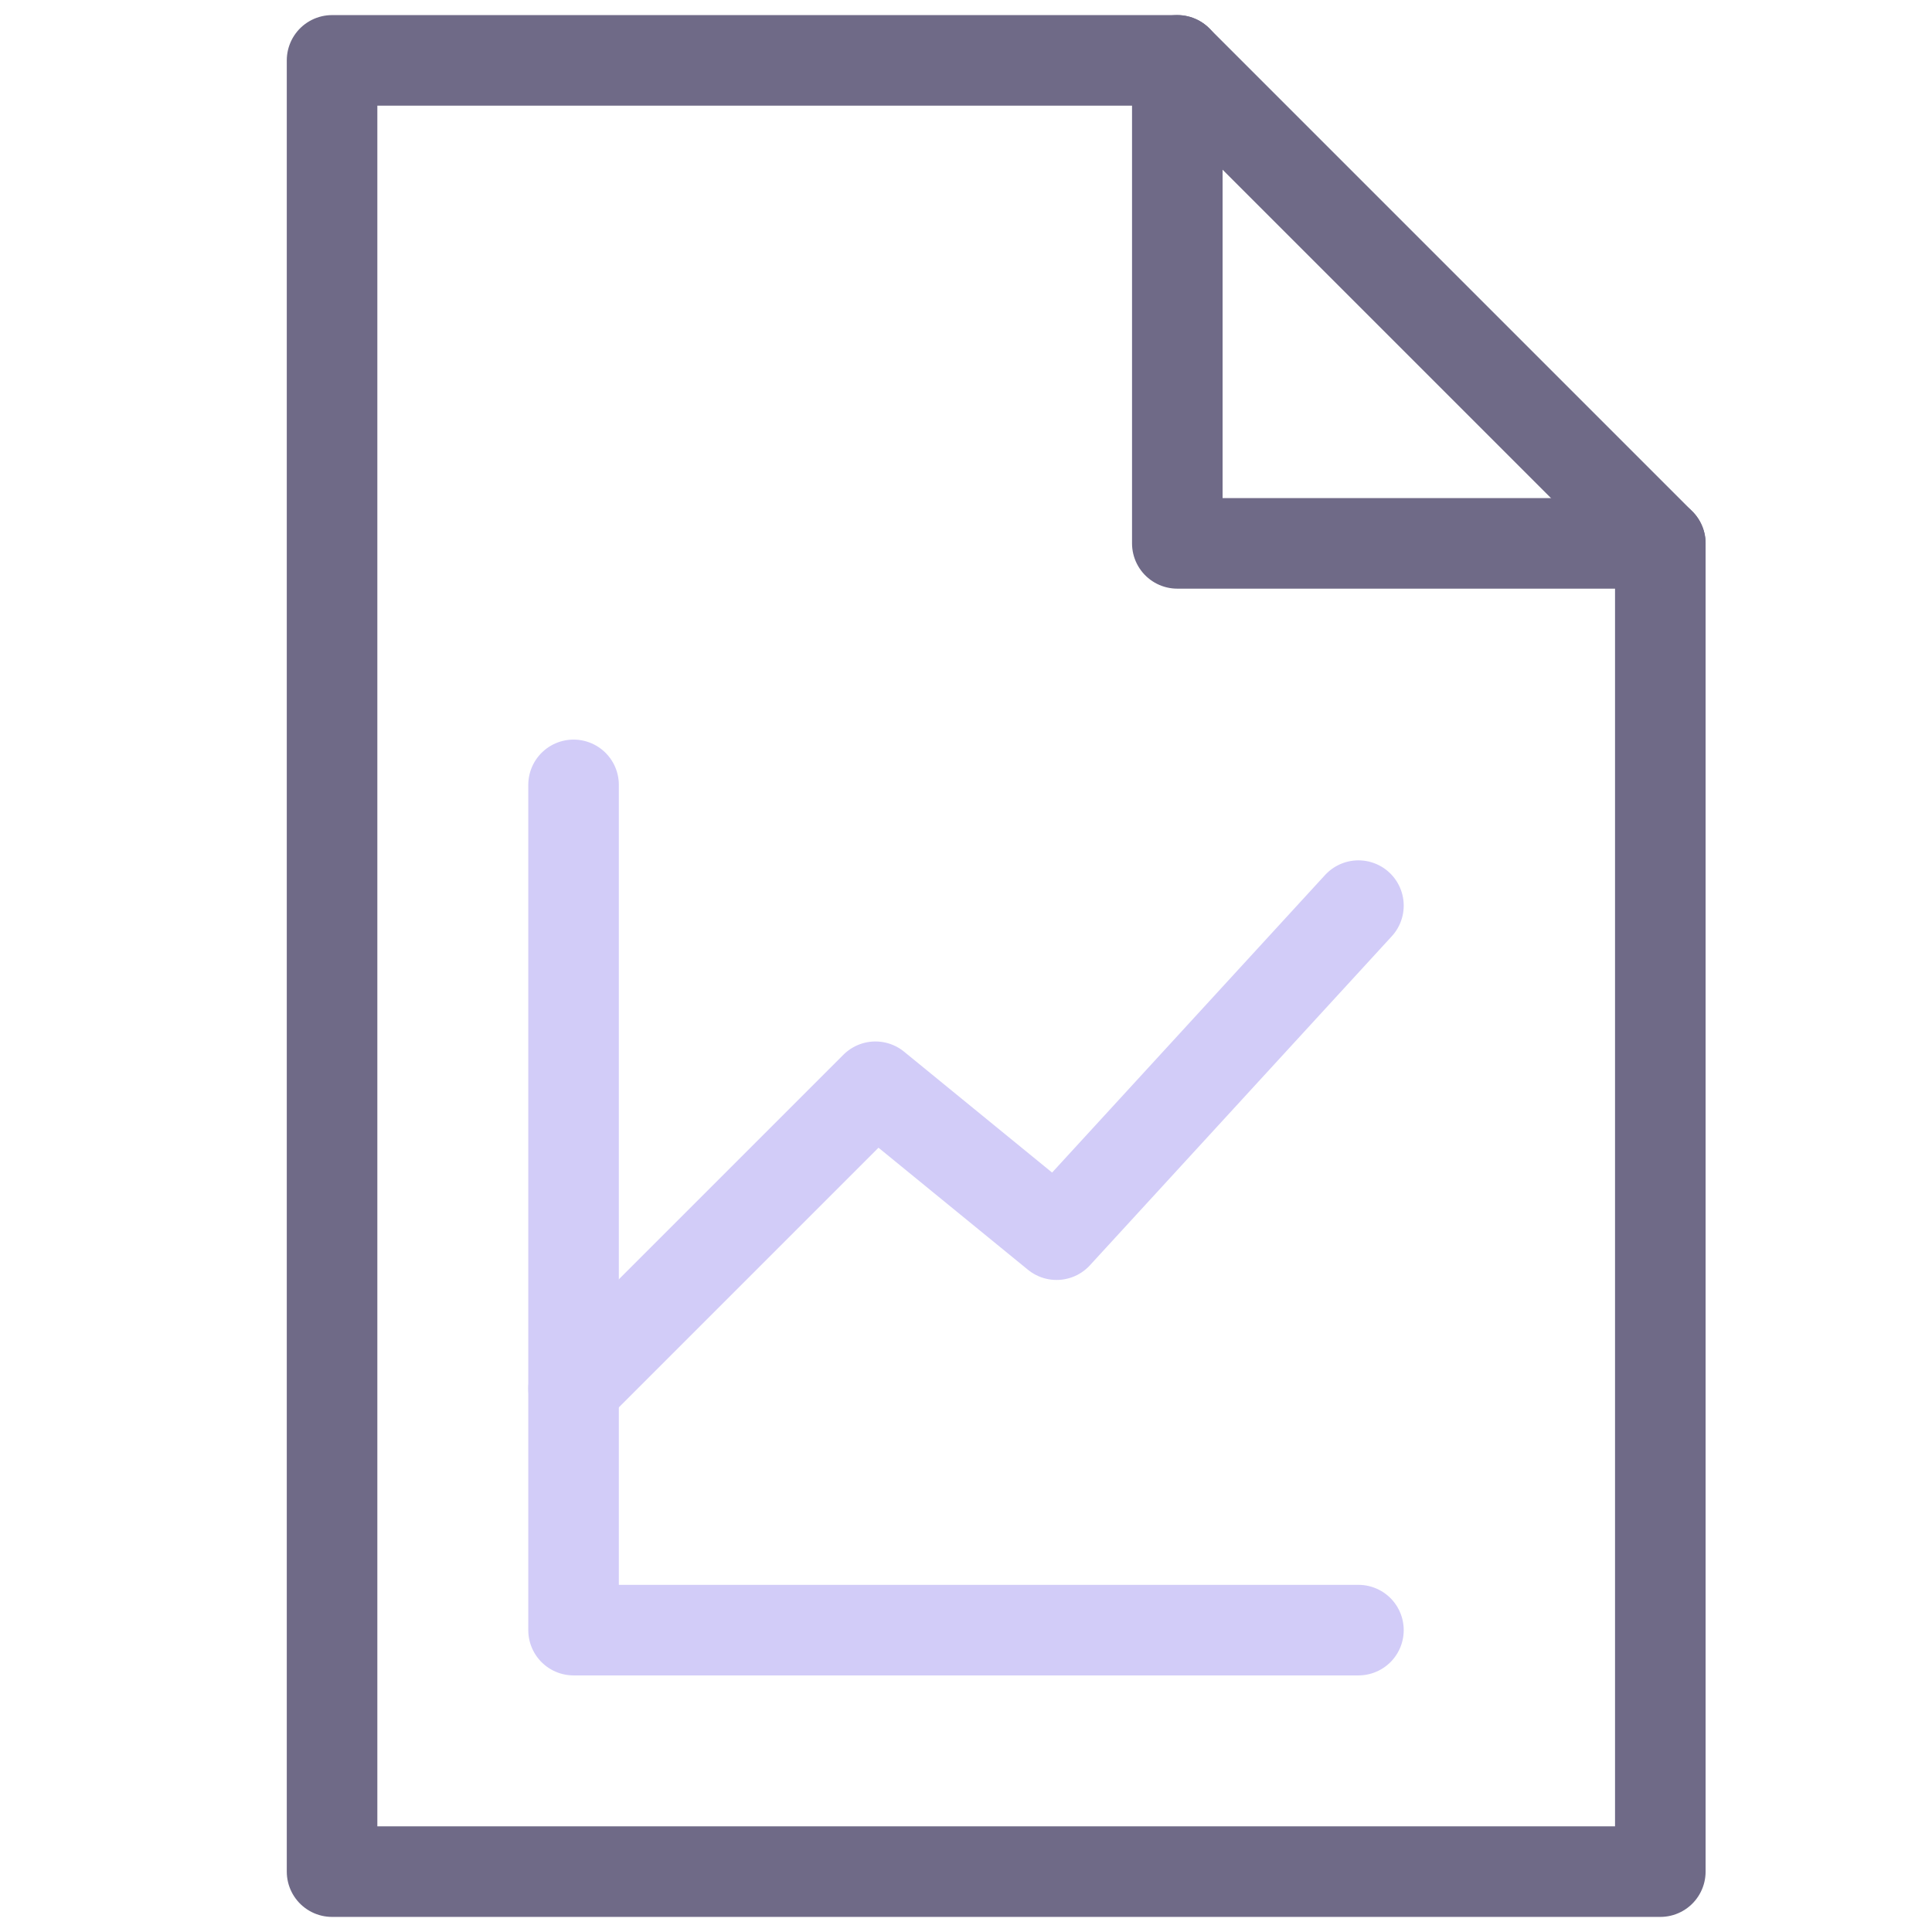 <svg xmlns="http://www.w3.org/2000/svg" viewBox="0 0 64 64" aria-labelledby="title"
aria-describedby="desc" role="img" xmlns:xlink="http://www.w3.org/1999/xlink">
  <title>Statistic</title>
  <desc>A line styled icon from Orion Icon Library.</desc>
  <path data-name="layer2"
  fill="none" stroke="#6f6a87" stroke-miterlimit="10" stroke-width="3" d="M11 2v60h44V18L39 2H11z"
  stroke-linejoin="round" stroke-linecap="round"></path>
  <path data-name="layer2" fill="none" stroke="#6f6a87" stroke-miterlimit="10"
  stroke-width="3" d="M39 2v16h16" stroke-linejoin="round" stroke-linecap="round"></path>
  <path data-name="layer1" fill="none" stroke="#d2ccf8" stroke-miterlimit="10"
  stroke-width="3" d="M19 26v28h26" stroke-linejoin="round" stroke-linecap="round"></path>
  <path data-name="layer1" fill="none" stroke="#d2ccf8" stroke-miterlimit="10"
  stroke-width="3" d="M19 46l10-10 6 4.9L45 30" stroke-linejoin="round" stroke-linecap="round"></path>
</svg>